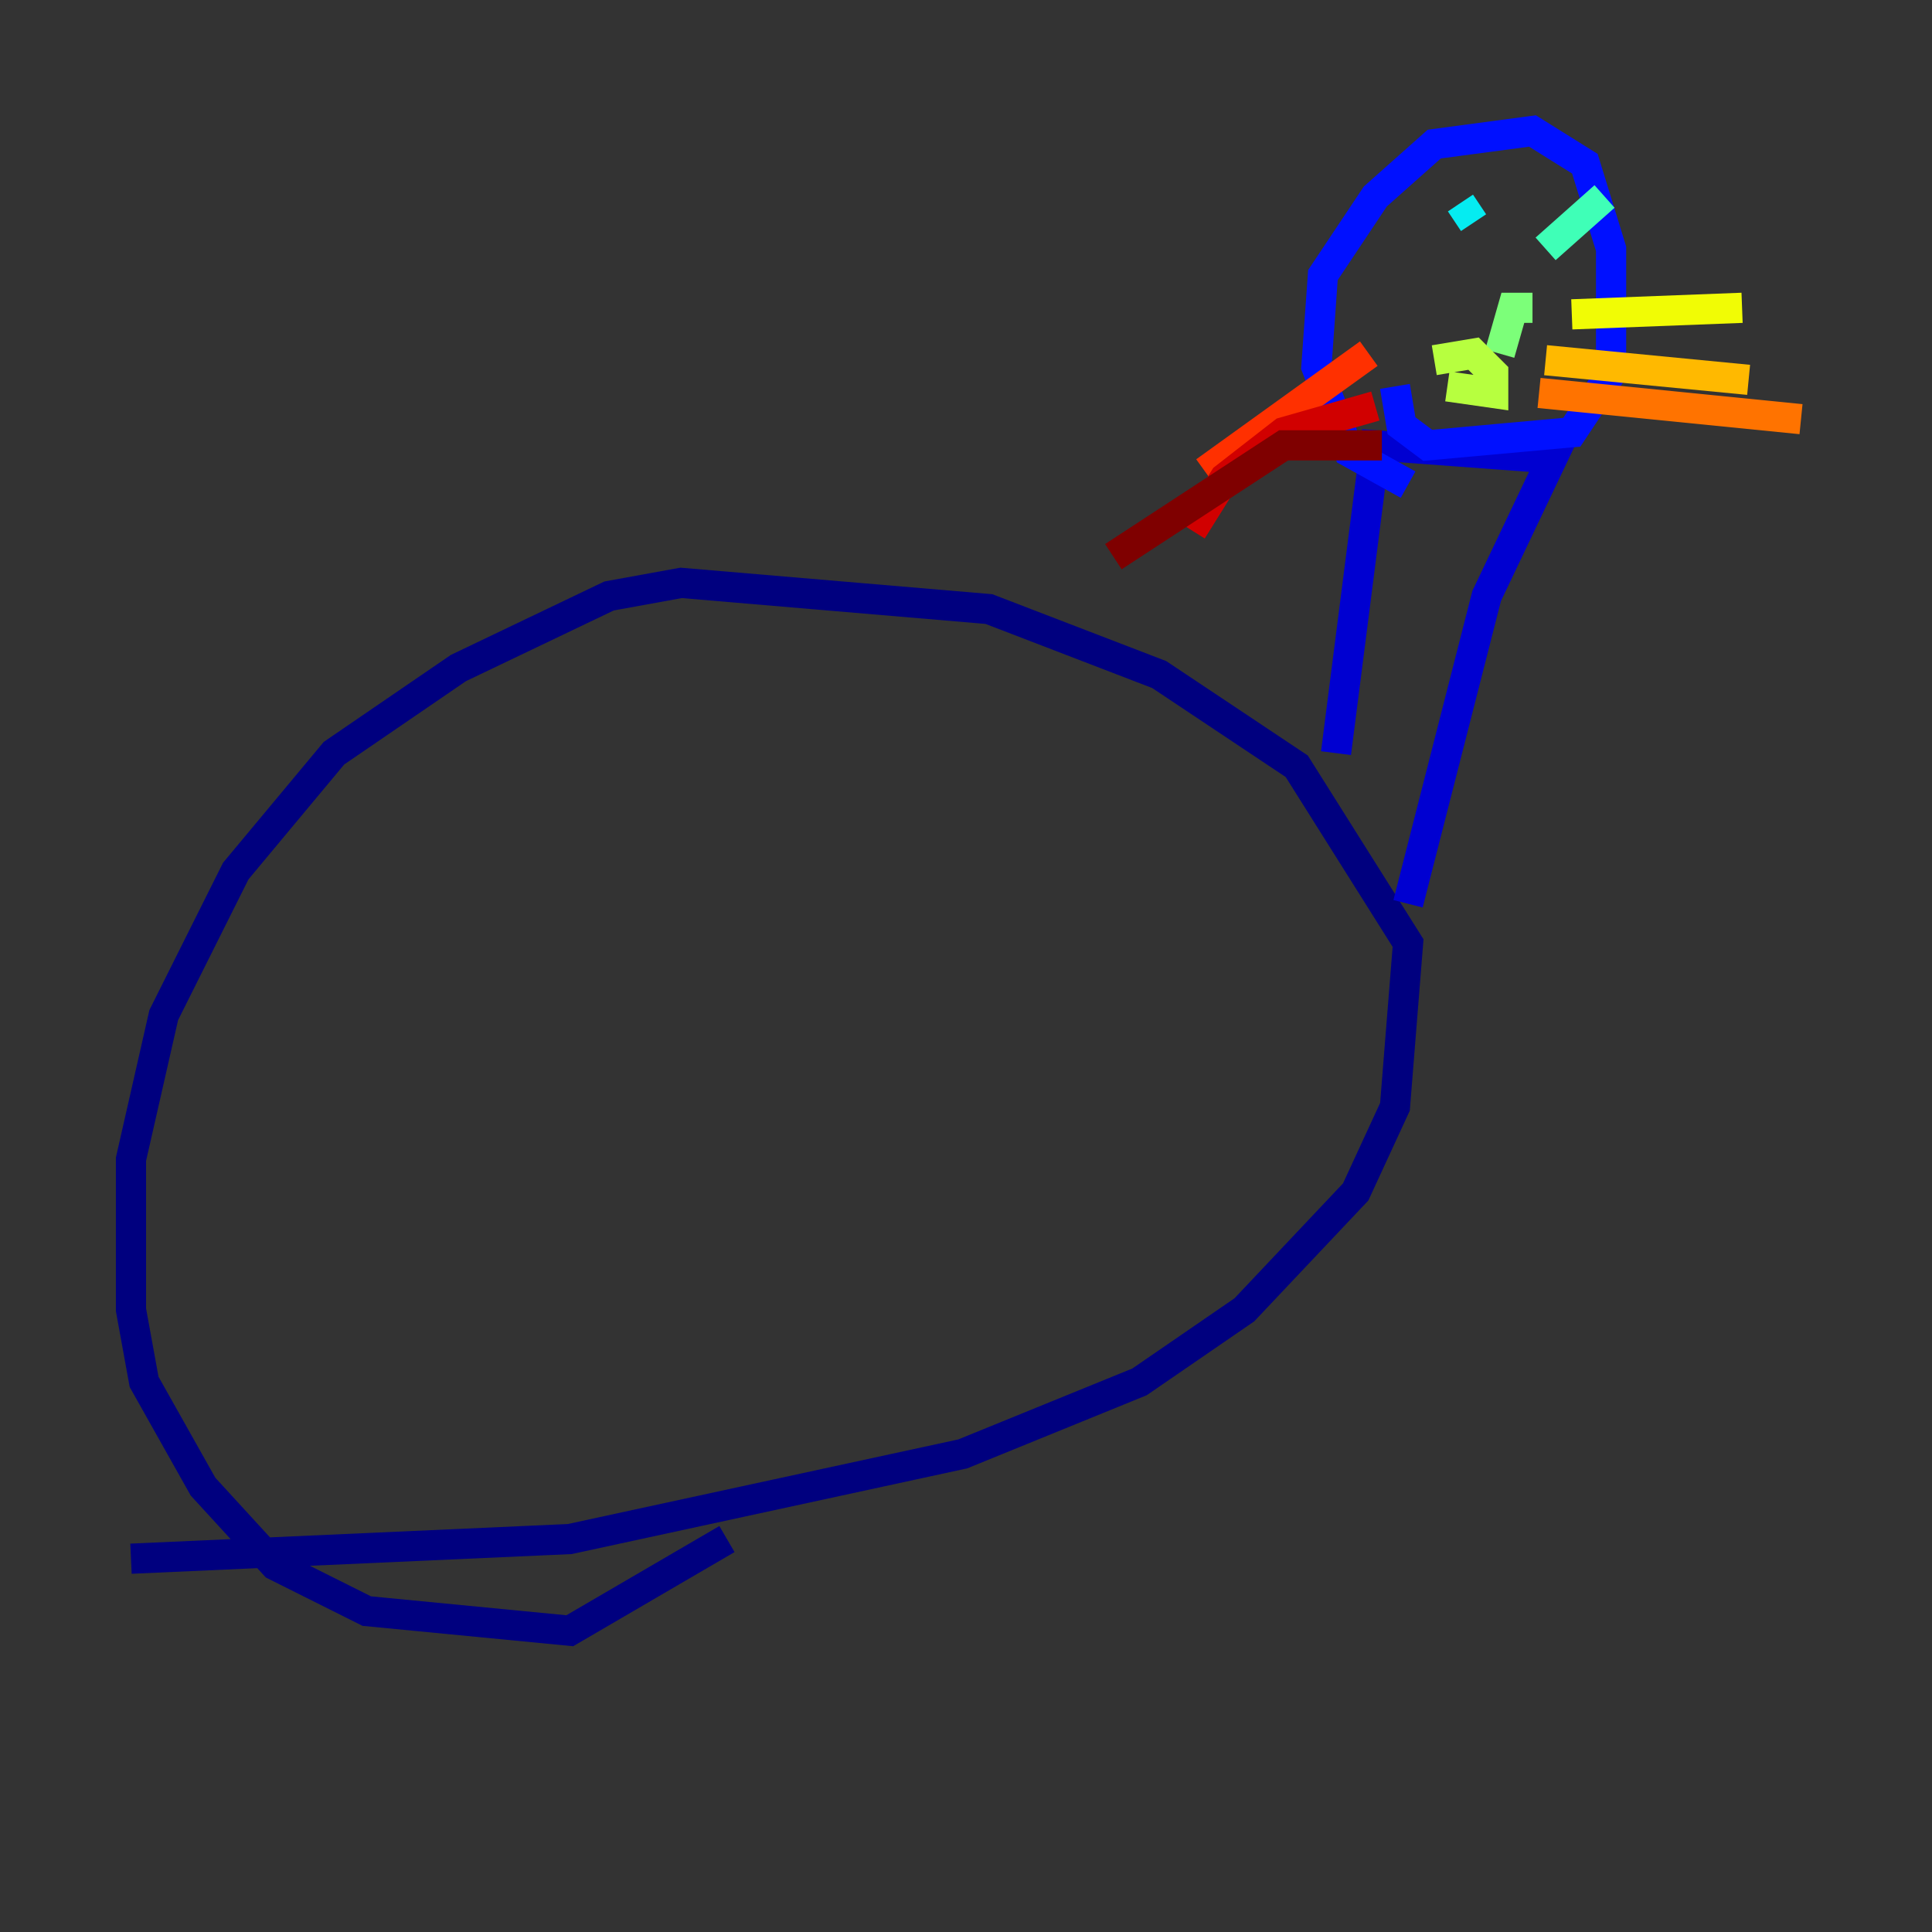<?xml version="1.0" encoding="utf-8" ?>
<svg baseProfile="tiny" height="128" version="1.2" viewBox="0,0,128,128" width="128" xmlns="http://www.w3.org/2000/svg" xmlns:ev="http://www.w3.org/2001/xml-events" xmlns:xlink="http://www.w3.org/1999/xlink"><rect x="0" y="0" width="128" height="128" fill="#333333" stroke="none"/><defs /><polyline fill="none" points="8.678,103.268 37.749,101.966 63.783,96.325 75.498,91.552 82.441,86.78 89.817,78.969 92.42,73.329 93.288,62.481 85.912,50.766 76.8,44.691 65.519,40.352 45.125,38.617 40.352,39.485 30.373,44.258 22.129,49.898 15.62,57.709 10.848,67.254 8.678,76.8 8.678,86.78 9.546,91.552 13.451,98.495 18.224,103.702 24.298,106.739 37.749,108.041 48.163,101.966" stroke="#00007f" stroke-width="2" /><polyline fill="none" points="88.515,49.898 91.119,29.505 102.834,30.373 98.495,39.485 93.288,59.878" stroke="#0000d1" stroke-width="2" /><polyline fill="none" points="93.288,32.108 89.383,29.939 87.214,24.298 87.647,18.224 91.119,13.017 95.024,9.546 101.532,8.678 105.003,10.848 106.739,16.488 106.739,24.732 104.136,28.637 94.59,29.505 92.854,28.203 92.42,25.6" stroke="#0010ff" stroke-width="2" /><polyline fill="none" points="102.834,14.752 102.834,14.752" stroke="#0058ff" stroke-width="2" /><polyline fill="none" points="95.024,17.356 95.024,17.356" stroke="#00a4ff" stroke-width="2" /><polyline fill="none" points="97.627,14.752 96.759,13.451" stroke="#05ecf1" stroke-width="2" /><polyline fill="none" points="102.4,16.488 106.305,13.017" stroke="#3fffb7" stroke-width="2" /><polyline fill="none" points="99.363,23.43 100.231,20.393 101.532,20.393" stroke="#7cff79" stroke-width="2" /><polyline fill="none" points="95.024,23.864 97.627,23.43 98.929,24.732 98.929,26.034 95.891,25.6" stroke="#b7ff3f" stroke-width="2" /><polyline fill="none" points="104.136,20.827 115.417,20.393" stroke="#f1fc05" stroke-width="2" /><polyline fill="none" points="102.4,23.864 115.851,25.166" stroke="#ffb900" stroke-width="2" /><polyline fill="none" points="101.966,26.034 119.322,27.77" stroke="#ff7300" stroke-width="2" /><polyline fill="none" points="90.685,23.43 79.837,31.241" stroke="#ff3000" stroke-width="2" /><polyline fill="none" points="91.119,26.902 85.044,28.637 81.139,31.675 78.969,35.146" stroke="#d10000" stroke-width="2" /><polyline fill="none" points="91.552,29.505 85.044,29.505 73.763,36.881" stroke="#7f0000" stroke-width="2" /></svg>